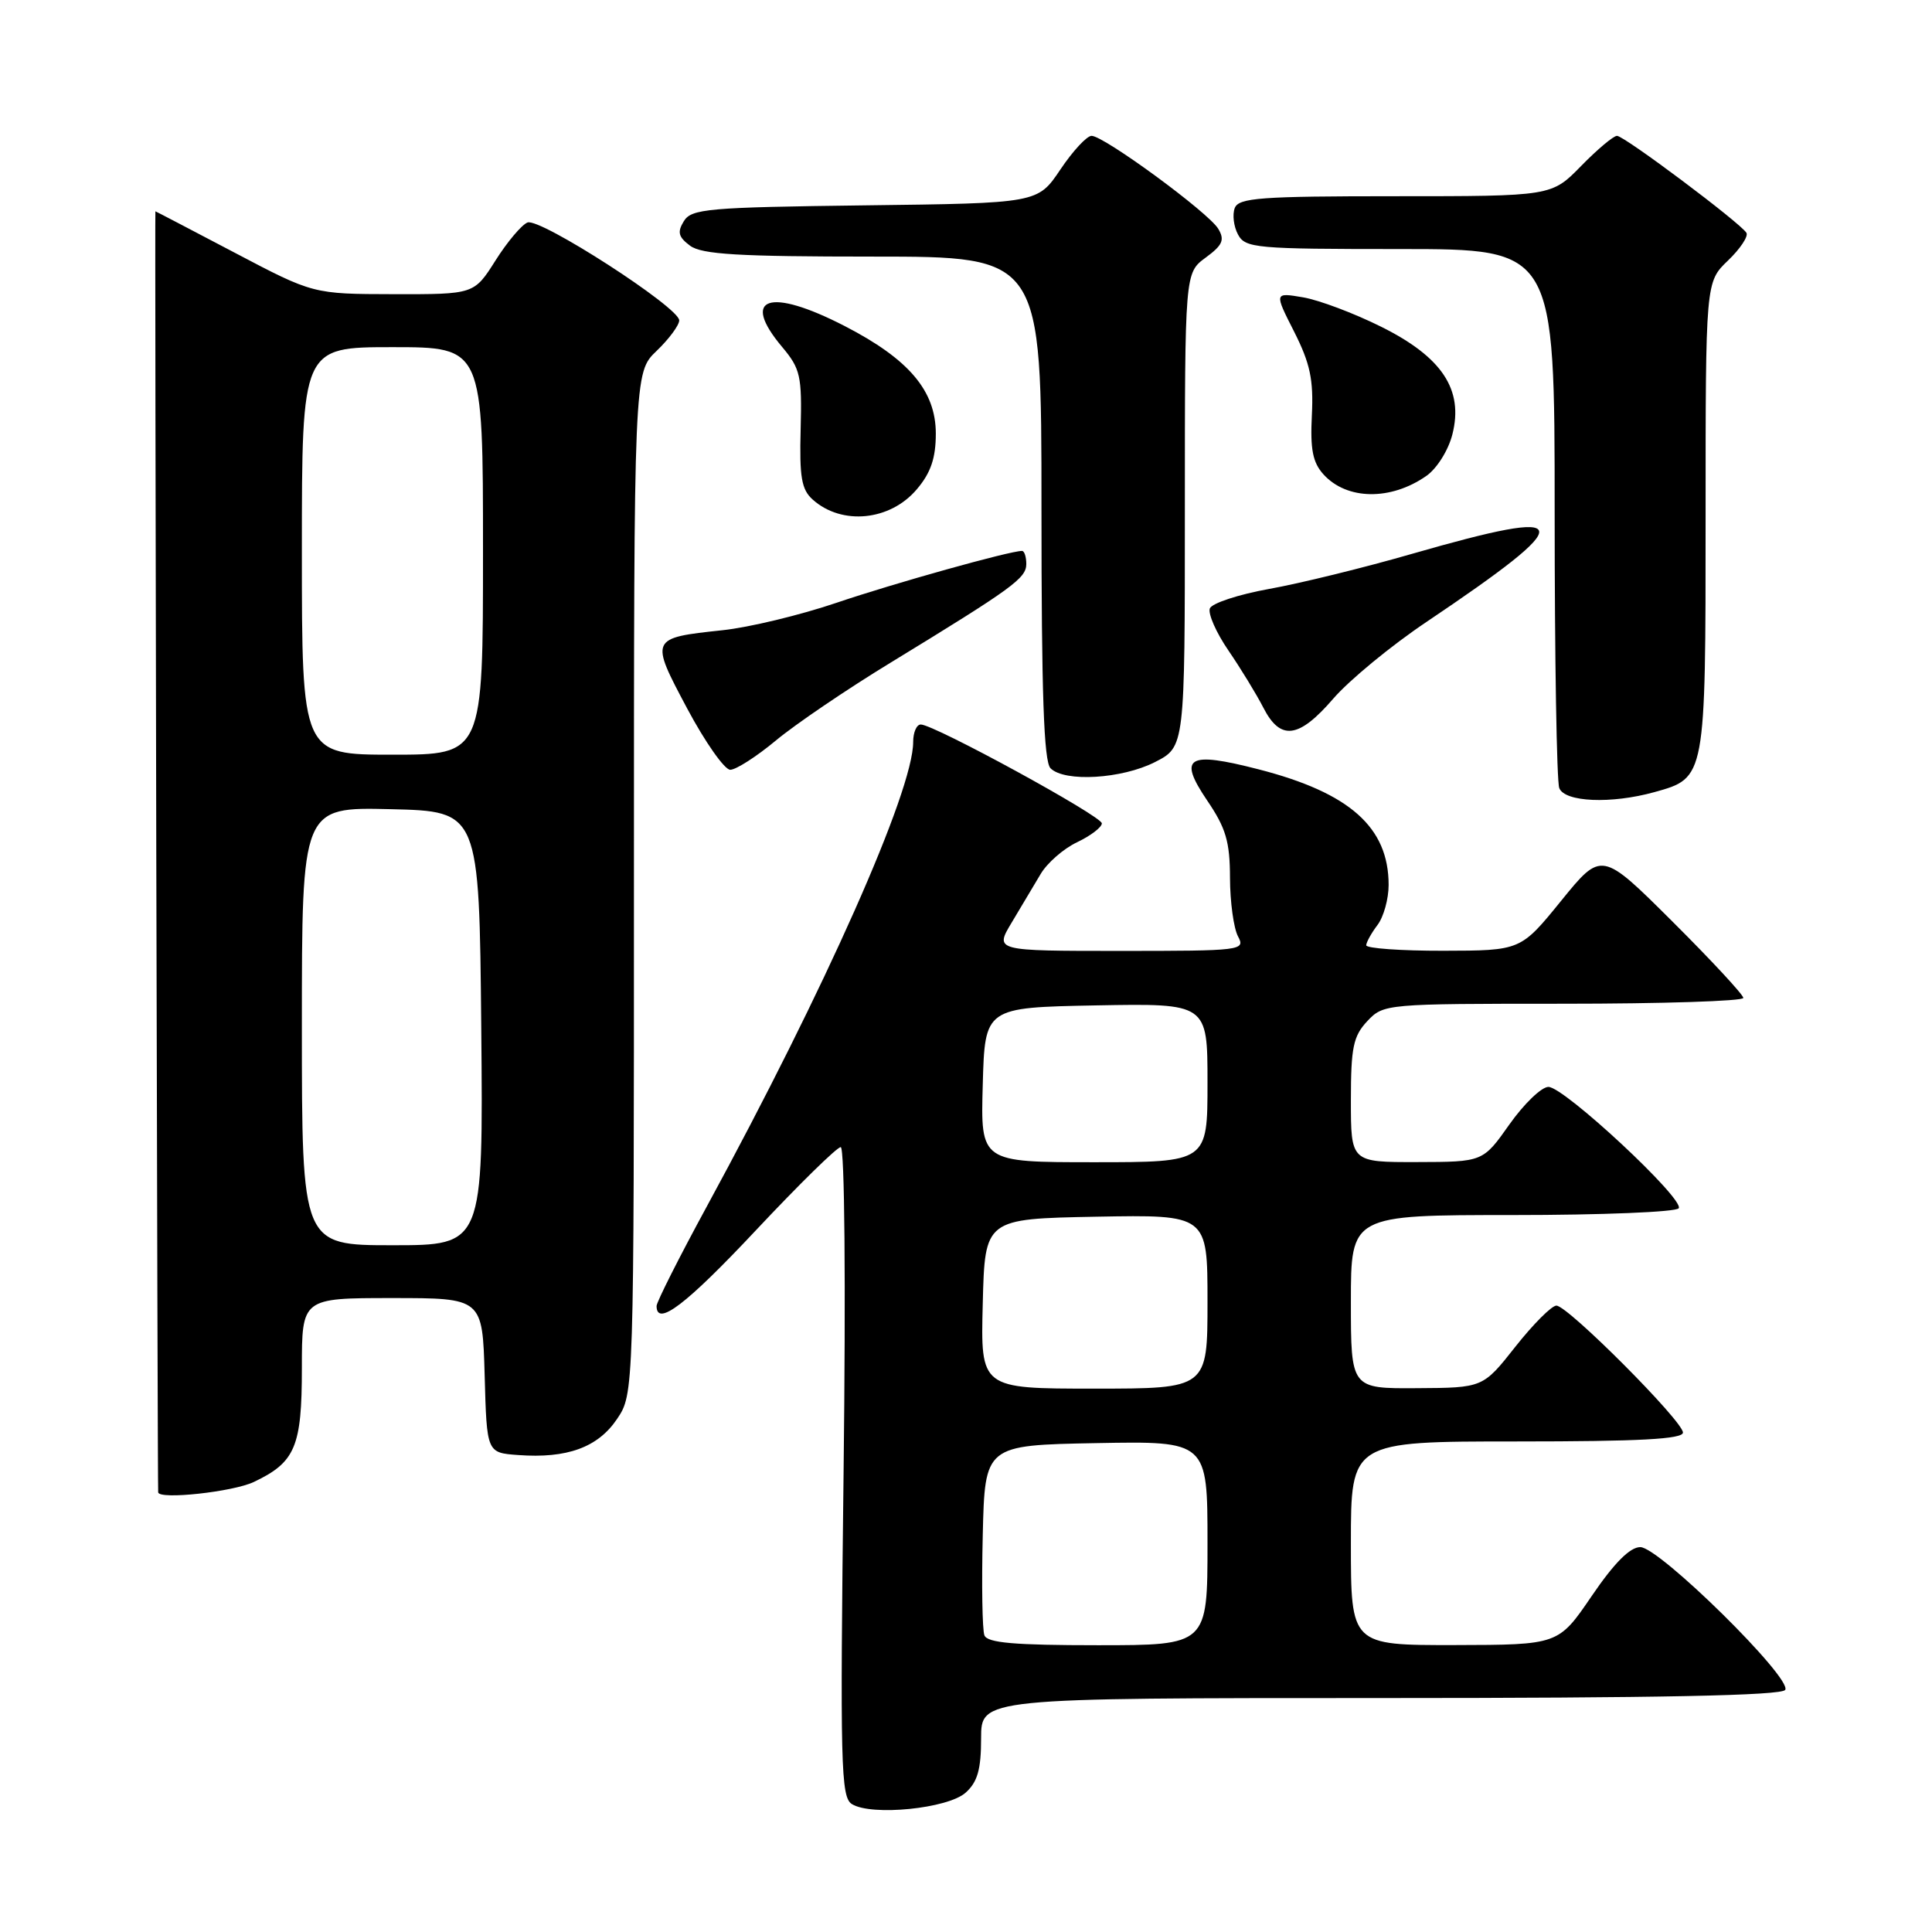 <?xml version="1.0" encoding="UTF-8" standalone="no"?>
<!DOCTYPE svg PUBLIC "-//W3C//DTD SVG 1.1//EN" "http://www.w3.org/Graphics/SVG/1.1/DTD/svg11.dtd" >
<svg xmlns="http://www.w3.org/2000/svg" xmlns:xlink="http://www.w3.org/1999/xlink" version="1.1" viewBox="0 0 256 256">
 <g >
 <path fill="currentColor"
d=" M 127.96 237.53 C 129.53 236.12 130.00 234.45 130.00 230.35 C 130.00 225.00 130.00 225.00 182.94 225.00 C 219.78 225.00 236.09 224.67 236.55 223.92 C 237.50 222.38 219.86 205.00 217.35 205.00 C 215.98 205.00 213.90 207.09 210.91 211.48 C 206.50 217.95 206.50 217.95 192.75 217.98 C 179.00 218.00 179.00 218.00 179.00 204.50 C 179.00 191.00 179.00 191.00 201.00 191.00 C 217.26 191.00 223.00 190.69 223.00 189.82 C 223.00 188.31 207.74 173.00 206.23 173.00 C 205.61 173.00 203.16 175.45 200.80 178.44 C 196.50 183.89 196.50 183.89 187.75 183.94 C 179.00 184.00 179.00 184.00 179.00 172.50 C 179.00 161.00 179.00 161.00 200.44 161.00 C 212.23 161.00 222.13 160.60 222.44 160.10 C 223.20 158.86 207.23 143.99 205.17 144.02 C 204.25 144.03 201.93 146.27 200.00 149.00 C 196.50 153.96 196.50 153.96 187.75 153.98 C 179.00 154.00 179.00 154.00 179.00 145.81 C 179.00 138.79 179.31 137.30 181.17 135.31 C 183.33 133.02 183.56 133.00 207.17 133.00 C 220.28 133.00 231.00 132.65 231.00 132.23 C 231.00 131.81 226.77 127.25 221.61 122.11 C 212.22 112.76 212.22 112.76 206.86 119.36 C 201.50 125.96 201.50 125.96 191.25 125.98 C 185.61 125.99 181.01 125.66 181.03 125.25 C 181.05 124.84 181.72 123.63 182.53 122.56 C 183.34 121.49 184.00 119.11 184.00 117.26 C 184.00 109.62 178.86 105.05 166.77 101.94 C 157.34 99.51 156.05 100.29 159.95 106.06 C 162.44 109.72 162.97 111.52 162.98 116.32 C 162.99 119.51 163.47 123.00 164.04 124.07 C 165.04 125.94 164.57 126.00 148.44 126.00 C 131.80 126.00 131.80 126.00 134.05 122.25 C 135.29 120.19 137.01 117.30 137.88 115.83 C 138.74 114.36 140.92 112.45 142.72 111.60 C 144.53 110.74 146.00 109.61 146.00 109.10 C 146.00 108.14 123.77 96.00 122.01 96.00 C 121.45 96.00 121.00 97.04 121.00 98.32 C 121.00 104.80 109.36 131.00 93.69 159.80 C 90.01 166.56 87.00 172.53 87.00 173.05 C 87.00 175.86 90.92 172.87 100.18 163.00 C 105.86 156.95 110.90 152.00 111.40 152.00 C 111.92 152.00 112.08 169.96 111.78 195.02 C 111.31 233.95 111.41 238.14 112.88 239.05 C 115.49 240.67 125.62 239.65 127.96 237.53 Z  M 33.63 196.37 C 39.13 193.76 40.00 191.71 40.00 181.28 C 40.00 172.00 40.00 172.00 51.97 172.00 C 63.93 172.00 63.93 172.00 64.22 182.25 C 64.50 192.50 64.50 192.50 68.66 192.80 C 75.13 193.28 79.22 191.79 81.75 188.04 C 84.00 184.70 84.00 184.70 84.00 117.04 C 84.00 49.37 84.00 49.37 87.00 46.50 C 88.65 44.92 90.00 43.09 90.00 42.45 C 90.00 40.73 71.57 28.84 69.90 29.48 C 69.13 29.78 67.22 32.04 65.66 34.51 C 62.82 39.00 62.82 39.00 52.16 38.98 C 41.50 38.96 41.50 38.96 31.09 33.48 C 25.36 30.47 20.64 28.00 20.59 28.00 C 20.50 28.00 20.87 197.24 20.96 197.75 C 21.13 198.74 30.87 197.68 33.63 196.37 Z  M 219.22 104.96 C 226.02 103.07 226.00 103.17 226.00 68.46 C 226.00 37.37 226.00 37.37 228.96 34.53 C 230.59 32.97 231.69 31.31 231.41 30.85 C 230.58 29.51 215.22 18.00 214.26 18.00 C 213.79 18.00 211.65 19.80 209.50 22.00 C 205.59 26.00 205.59 26.00 184.90 26.00 C 167.01 26.00 164.13 26.21 163.61 27.57 C 163.28 28.44 163.47 30.01 164.04 31.07 C 165.01 32.88 166.35 33.00 185.54 33.00 C 206.00 33.00 206.00 33.00 206.00 67.92 C 206.00 87.12 206.27 103.55 206.61 104.42 C 207.32 106.29 213.49 106.55 219.22 104.96 Z  M 153.04 100.98 C 157.00 98.96 157.00 98.96 157.00 67.56 C 157.00 36.17 157.00 36.17 159.75 34.14 C 162.01 32.48 162.31 31.79 161.42 30.31 C 160.13 28.16 146.28 18.00 144.64 18.00 C 144.01 18.00 142.15 20.01 140.50 22.47 C 137.50 26.93 137.50 26.93 114.61 27.21 C 93.78 27.47 91.62 27.66 90.61 29.31 C 89.72 30.76 89.89 31.40 91.44 32.56 C 93.00 33.71 97.83 34.00 115.69 34.00 C 138.00 34.00 138.00 34.00 138.00 67.30 C 138.00 91.87 138.31 100.91 139.20 101.80 C 141.07 103.67 148.66 103.21 153.04 100.98 Z  M 102.82 98.11 C 105.39 95.97 112.22 91.33 118.00 87.81 C 134.19 77.92 135.97 76.63 135.99 74.75 C 135.99 73.79 135.74 73.00 135.42 73.00 C 133.79 73.00 118.45 77.29 110.82 79.88 C 106.05 81.50 99.25 83.14 95.72 83.51 C 86.11 84.54 86.10 84.57 91.06 93.89 C 93.44 98.35 96.01 102.00 96.76 102.00 C 97.52 102.00 100.25 100.25 102.82 98.11 Z  M 176.67 92.57 C 178.78 90.13 184.32 85.56 189.00 82.42 C 209.39 68.71 209.06 67.07 187.19 73.36 C 180.76 75.22 172.19 77.32 168.15 78.04 C 164.11 78.77 160.58 79.93 160.31 80.62 C 160.05 81.32 161.15 83.83 162.77 86.19 C 164.39 88.56 166.47 91.96 167.39 93.75 C 169.66 98.19 172.09 97.88 176.67 92.57 Z  M 121.51 64.80 C 123.34 62.64 124.00 60.68 124.00 57.46 C 124.00 51.79 120.45 47.60 111.94 43.21 C 101.93 38.05 98.06 39.35 103.65 45.99 C 106.06 48.86 106.27 49.81 106.09 56.86 C 105.92 63.22 106.20 64.87 107.69 66.20 C 111.56 69.66 117.97 69.02 121.51 64.80 Z  M 189.00 63.06 C 190.40 62.08 191.92 59.66 192.45 57.55 C 193.95 51.63 191.09 47.31 183.00 43.29 C 179.43 41.51 174.78 39.76 172.67 39.40 C 168.84 38.75 168.84 38.75 171.48 43.95 C 173.60 48.15 174.06 50.30 173.83 55.00 C 173.60 59.54 173.94 61.28 175.37 62.86 C 178.46 66.27 184.28 66.36 189.00 63.06 Z  M 130.44 216.69 C 130.16 215.97 130.06 210.01 130.22 203.44 C 130.50 191.50 130.50 191.50 145.25 191.22 C 160.00 190.95 160.00 190.95 160.00 204.47 C 160.00 218.00 160.00 218.00 145.47 218.00 C 134.42 218.00 130.82 217.69 130.44 216.69 Z  M 130.22 172.75 C 130.50 161.50 130.50 161.50 145.25 161.22 C 160.00 160.95 160.00 160.95 160.00 172.47 C 160.00 184.00 160.00 184.00 144.97 184.00 C 129.93 184.00 129.93 184.00 130.22 172.75 Z  M 130.22 143.75 C 130.50 133.50 130.50 133.50 145.25 133.22 C 160.00 132.95 160.00 132.95 160.00 143.47 C 160.00 154.00 160.00 154.00 144.97 154.00 C 129.93 154.00 129.93 154.00 130.22 143.75 Z  M 40.00 135.97 C 40.00 106.94 40.00 106.94 51.75 107.22 C 63.50 107.50 63.50 107.50 63.77 136.25 C 64.03 165.00 64.03 165.00 52.02 165.00 C 40.00 165.00 40.00 165.00 40.00 135.97 Z  M 40.00 73.00 C 40.00 46.00 40.00 46.00 52.00 46.00 C 64.00 46.00 64.00 46.00 64.00 73.00 C 64.00 100.00 64.00 100.00 52.00 100.00 C 40.00 100.00 40.00 100.00 40.00 73.00 Z "/>
</g>
</svg>